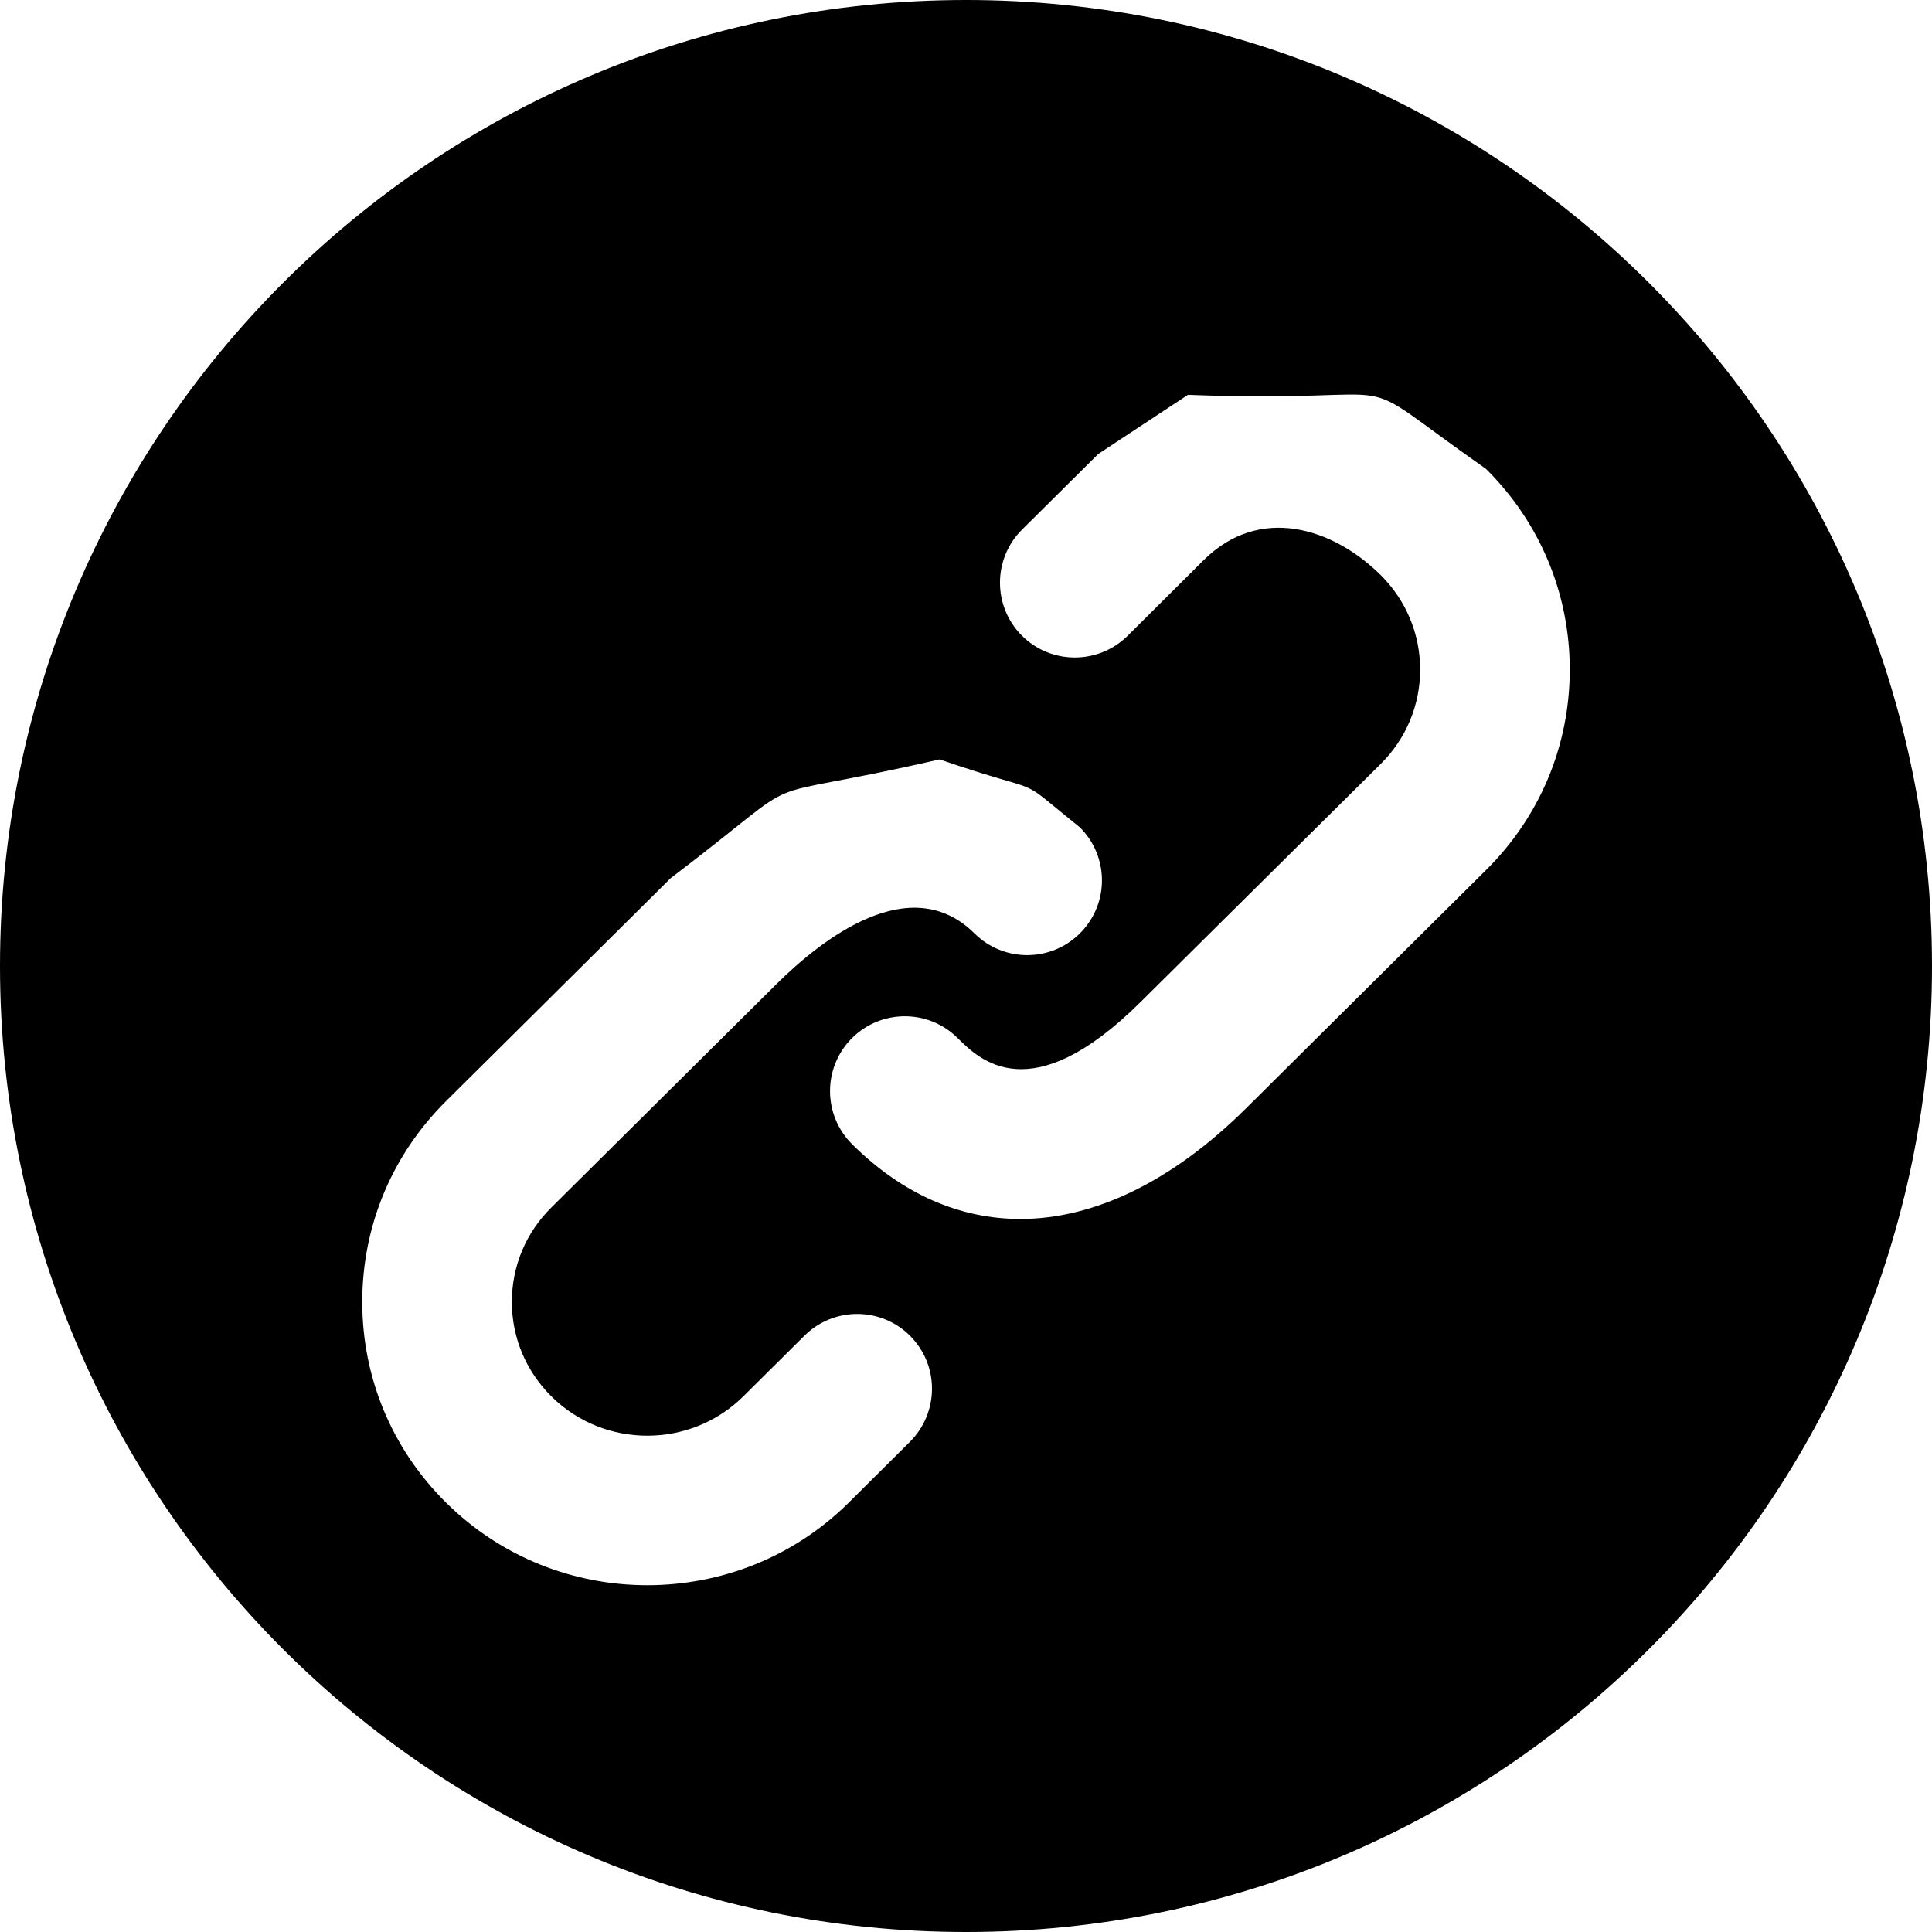 <?xml version="1.0" encoding="UTF-8"?>
<!DOCTYPE svg PUBLIC "-//W3C//DTD SVG 1.1//EN" "http://www.w3.org/Graphics/SVG/1.1/DTD/svg11.dtd">
<svg version="1.1" xmlns="http://www.w3.org/2000/svg" xmlns:xlink="http://www.w3.org/1999/xlink" x="0" y="0" width="16" height="16" viewBox="0, 0, 16, 16">
  <g id="Background">
    <rect x="0" y="0" width="16" height="16" fill="#000000" fill-opacity="0"/>
  </g>
  <g id="Layer_1">
    <path d="M8,0 C12.418,0 16,3.582 16,8 C16,12.418 12.418,16 8,16 C3.582,16 0,12.418 0,8 C0,3.582 3.582,0 8,0 z M7.781,6.289 C6.083,6.68 6.81,6.32 5.555,7.272 L3.693,9.12 C3.246,9.564 3,10.154 3,10.782 C3,11.41 3.246,12 3.693,12.443 C4.153,12.9 4.757,13.128 5.361,13.128 C5.965,13.128 6.57,12.9 7.03,12.443 L7.535,11.941 C7.778,11.699 7.78,11.307 7.538,11.064 C7.298,10.822 6.905,10.82 6.662,11.062 L6.156,11.564 C5.718,11.998 5.004,11.999 4.566,11.564 C4.355,11.354 4.239,11.077 4.239,10.782 C4.239,10.486 4.355,10.209 4.566,10 L6.428,8.152 C6.814,7.769 7.541,7.206 8.07,7.73 C8.313,7.971 8.705,7.97 8.946,7.727 C9.187,7.484 9.186,7.092 8.942,6.851 C8.365,6.388 8.73,6.615 7.781,6.289 z M9.838,3.27 L9.095,3.76 L8.464,4.386 C8.222,4.627 8.22,5.019 8.461,5.262 C8.702,5.505 9.094,5.506 9.338,5.266 L9.968,4.639 C10.431,4.179 11.038,4.37 11.434,4.762 C11.645,4.972 11.761,5.25 11.761,5.545 C11.761,5.84 11.645,6.118 11.434,6.327 L9.446,8.298 C8.538,9.2 8.112,8.777 7.93,8.596 C7.687,8.355 7.295,8.357 7.054,8.599 C6.813,8.842 6.814,9.234 7.057,9.476 C7.474,9.89 7.95,10.095 8.45,10.095 C9.06,10.095 9.706,9.787 10.32,9.178 L12.306,7.206 C12.754,6.763 13,6.173 13,5.545 C13,4.917 12.754,4.327 12.306,3.883 C11.062,3.012 11.842,3.346 9.838,3.27 z" fill="#000000"/>
  </g>
</svg>

